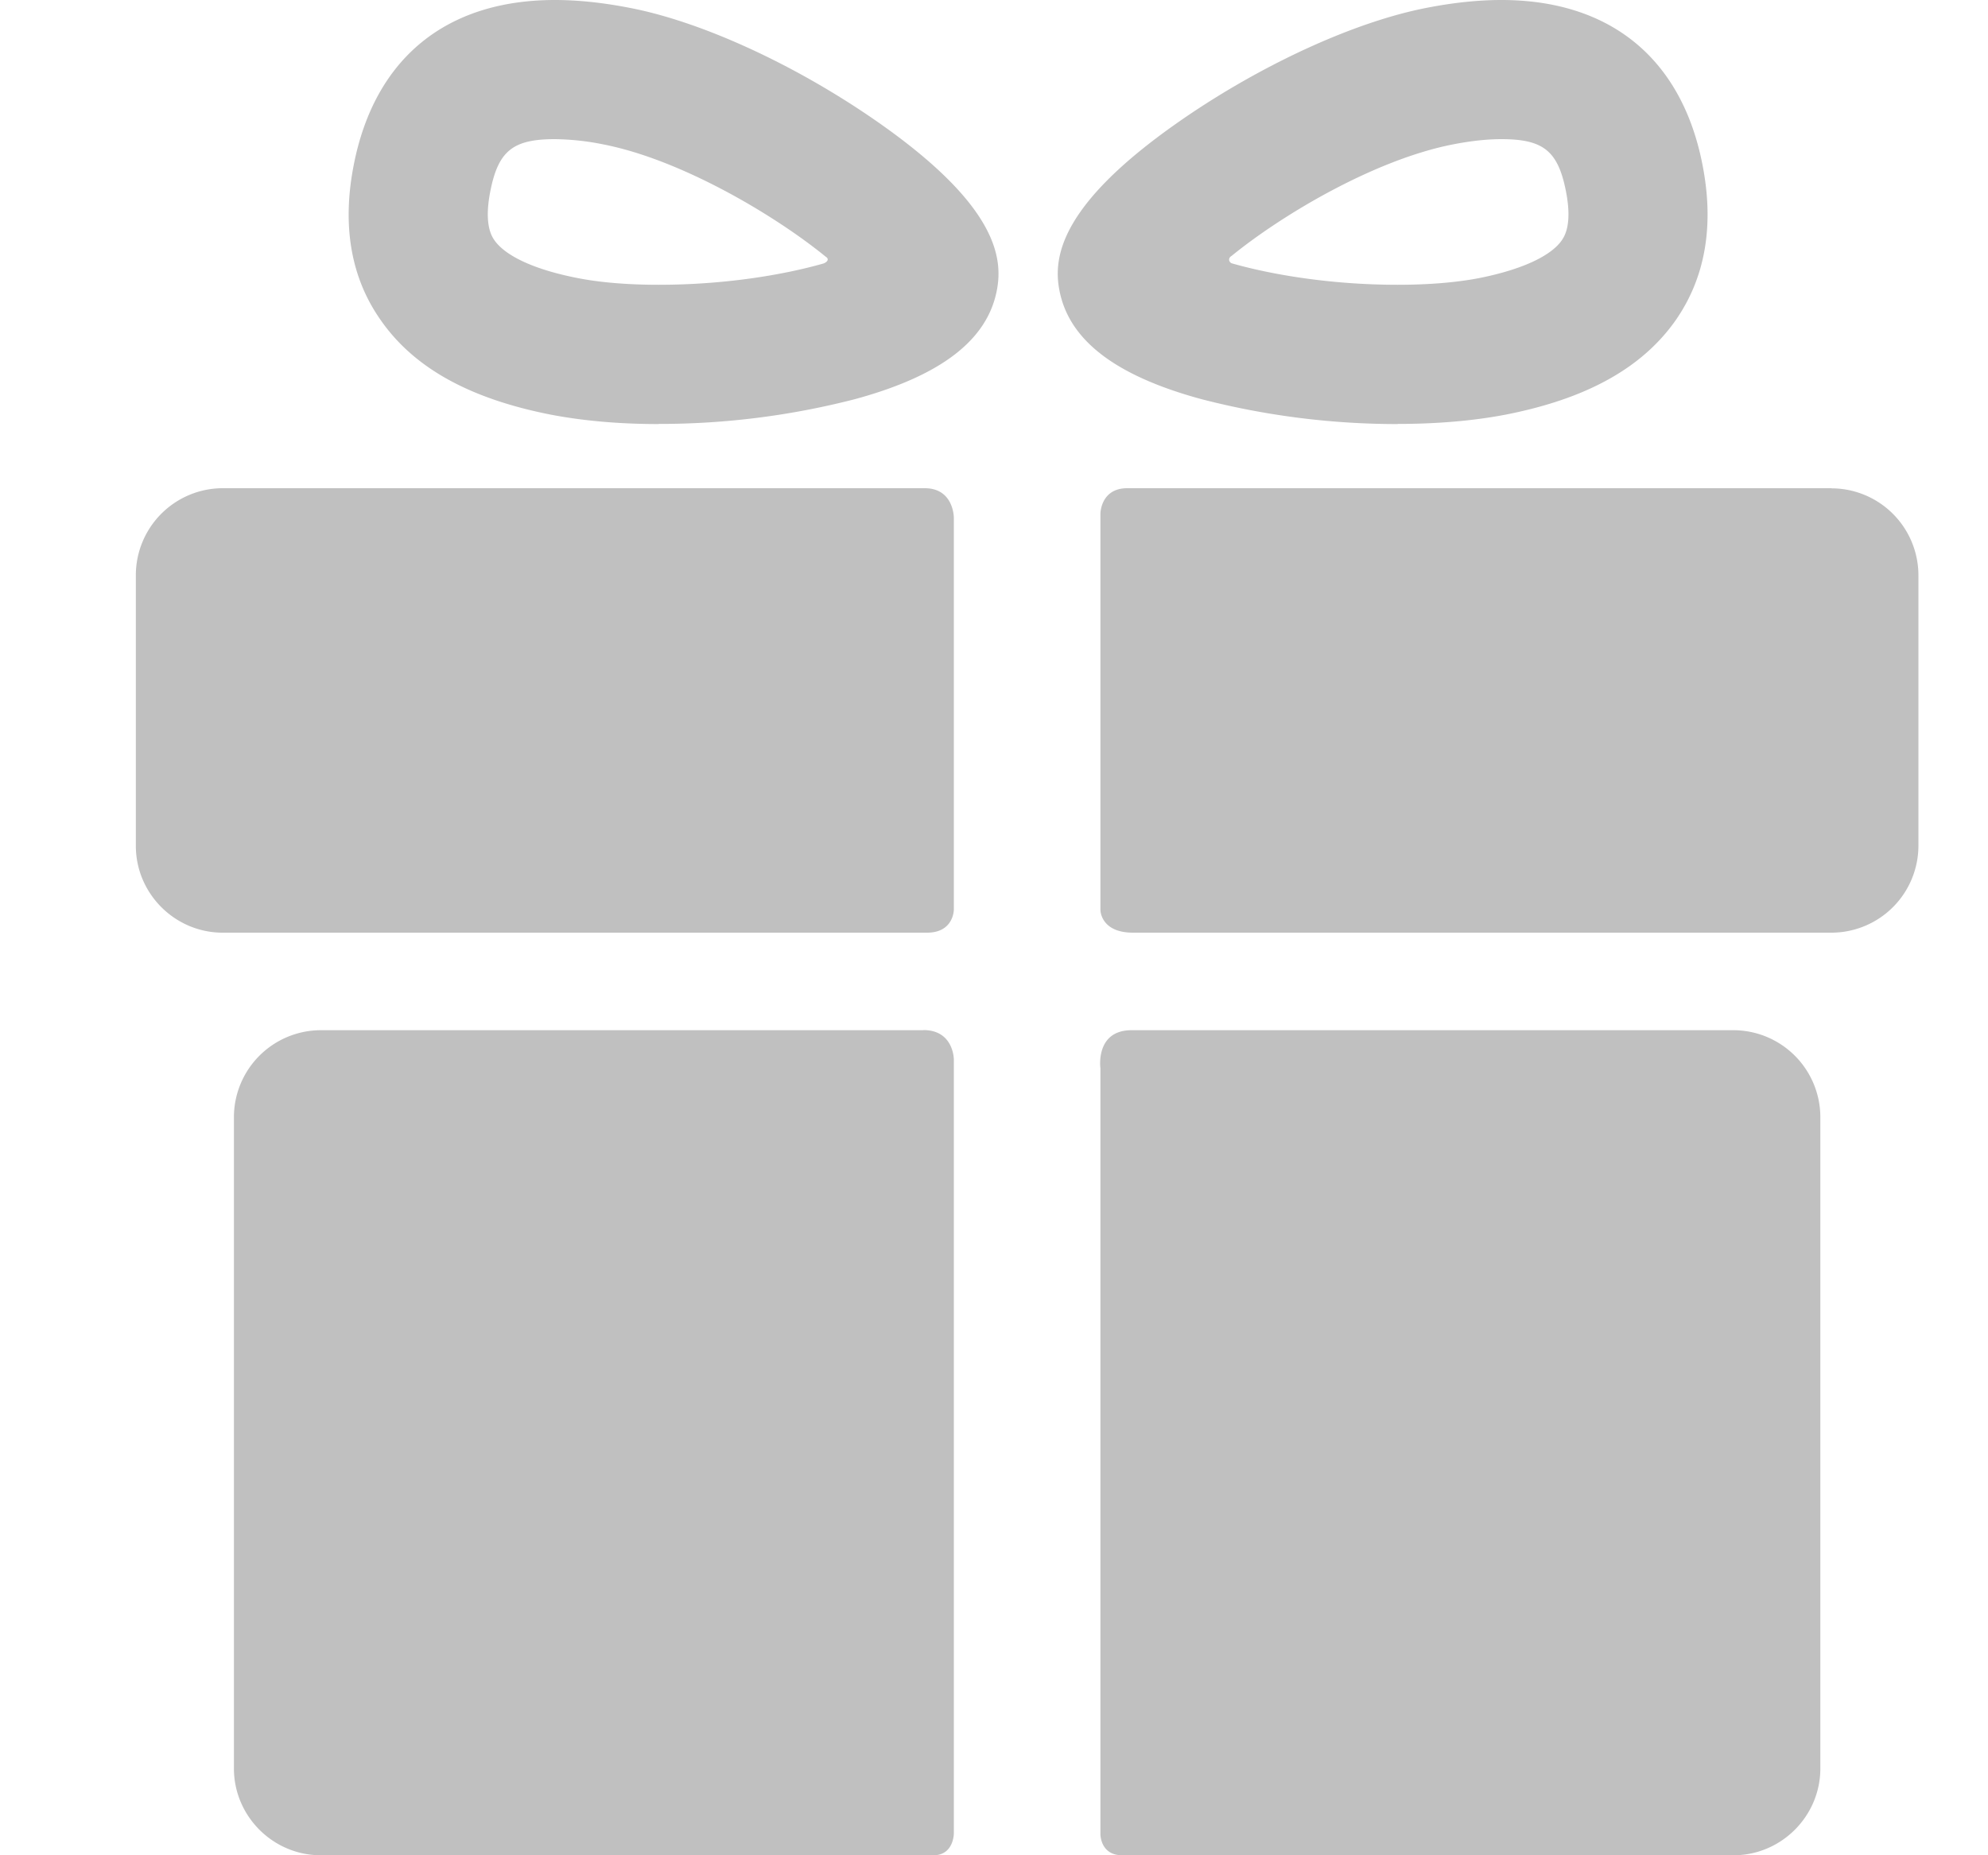<svg width="15" height="14" fill="none" xmlns="http://www.w3.org/2000/svg"><g clip-path="url(#clip0_3_116)" fill="silver"><path d="M6.966 7.774H2.42a.657.657 0 00-.655.655v4.916c0 .36.295.655.655.655h4.623c.154 0 .154-.165.154-.165v-5.84s0-.222-.23-.222zm6.114 0H8.538c-.276 0-.235.288-.235.288v5.778s-.002.16.164.16h4.613c.36 0 .655-.295.655-.655V8.429a.657.657 0 00-.655-.655zM7.197 3.906s0-.222-.22-.222H1.68a.657.657 0 00-.655.655v2.044c0 .36.295.655.655.655h5.315c.202 0 .202-.174.202-.174V3.906zm6.623-.222H8.506c-.203 0-.203.193-.203.193v2.99s0 .171.246.171h5.27a.657.657 0 00.656-.655V4.34a.657.657 0 00-.655-.655zM4.969 3.2c-.3 0-.573-.025-.813-.071-.61-.12-1.03-.351-1.281-.71-.227-.32-.296-.715-.206-1.174C2.826.442 3.365 0 4.187 0c.174 0 .365.02.568.06.516.1 1.176.397 1.766.791 1 .67 1.05 1.087 1 1.342-.073.375-.423.643-1.07.819a5.897 5.897 0 01-1.482.187zm-.782-2.15c-.318 0-.428.089-.488.396-.049.252.013.34.033.369.086.12.307.221.625.283.171.034.383.051.612.051.504 0 .947-.076 1.242-.16.021-.006.054-.03.019-.052-.385-.314-1.09-.732-1.676-.847a1.952 1.952 0 00-.367-.04zm6.359 2.15a5.897 5.897 0 01-1.481-.188c-.648-.176-.998-.444-1.071-.819-.05-.255 0-.672 1-1.342.59-.394 1.25-.69 1.766-.791.203-.04.394-.06.568-.06.822 0 1.362.442 1.518 1.245.09.46.02.854-.205 1.175-.253.358-.672.59-1.281.709-.24.046-.514.07-.814.07zM9.294 1.93c-.034.02-.018.051 0 .057.294.084.743.162 1.252.162.23 0 .44-.017.612-.05.318-.063.54-.164.625-.284.02-.03.082-.117.033-.369-.06-.307-.17-.396-.488-.396-.106 0-.23.013-.367.04-.587.115-1.282.527-1.667.84z"/></g><defs><clipPath id="clip0_3_116"><path fill="#fff" transform="translate(.75)" d="M0 0h14v14H0z"/></clipPath></defs></svg>